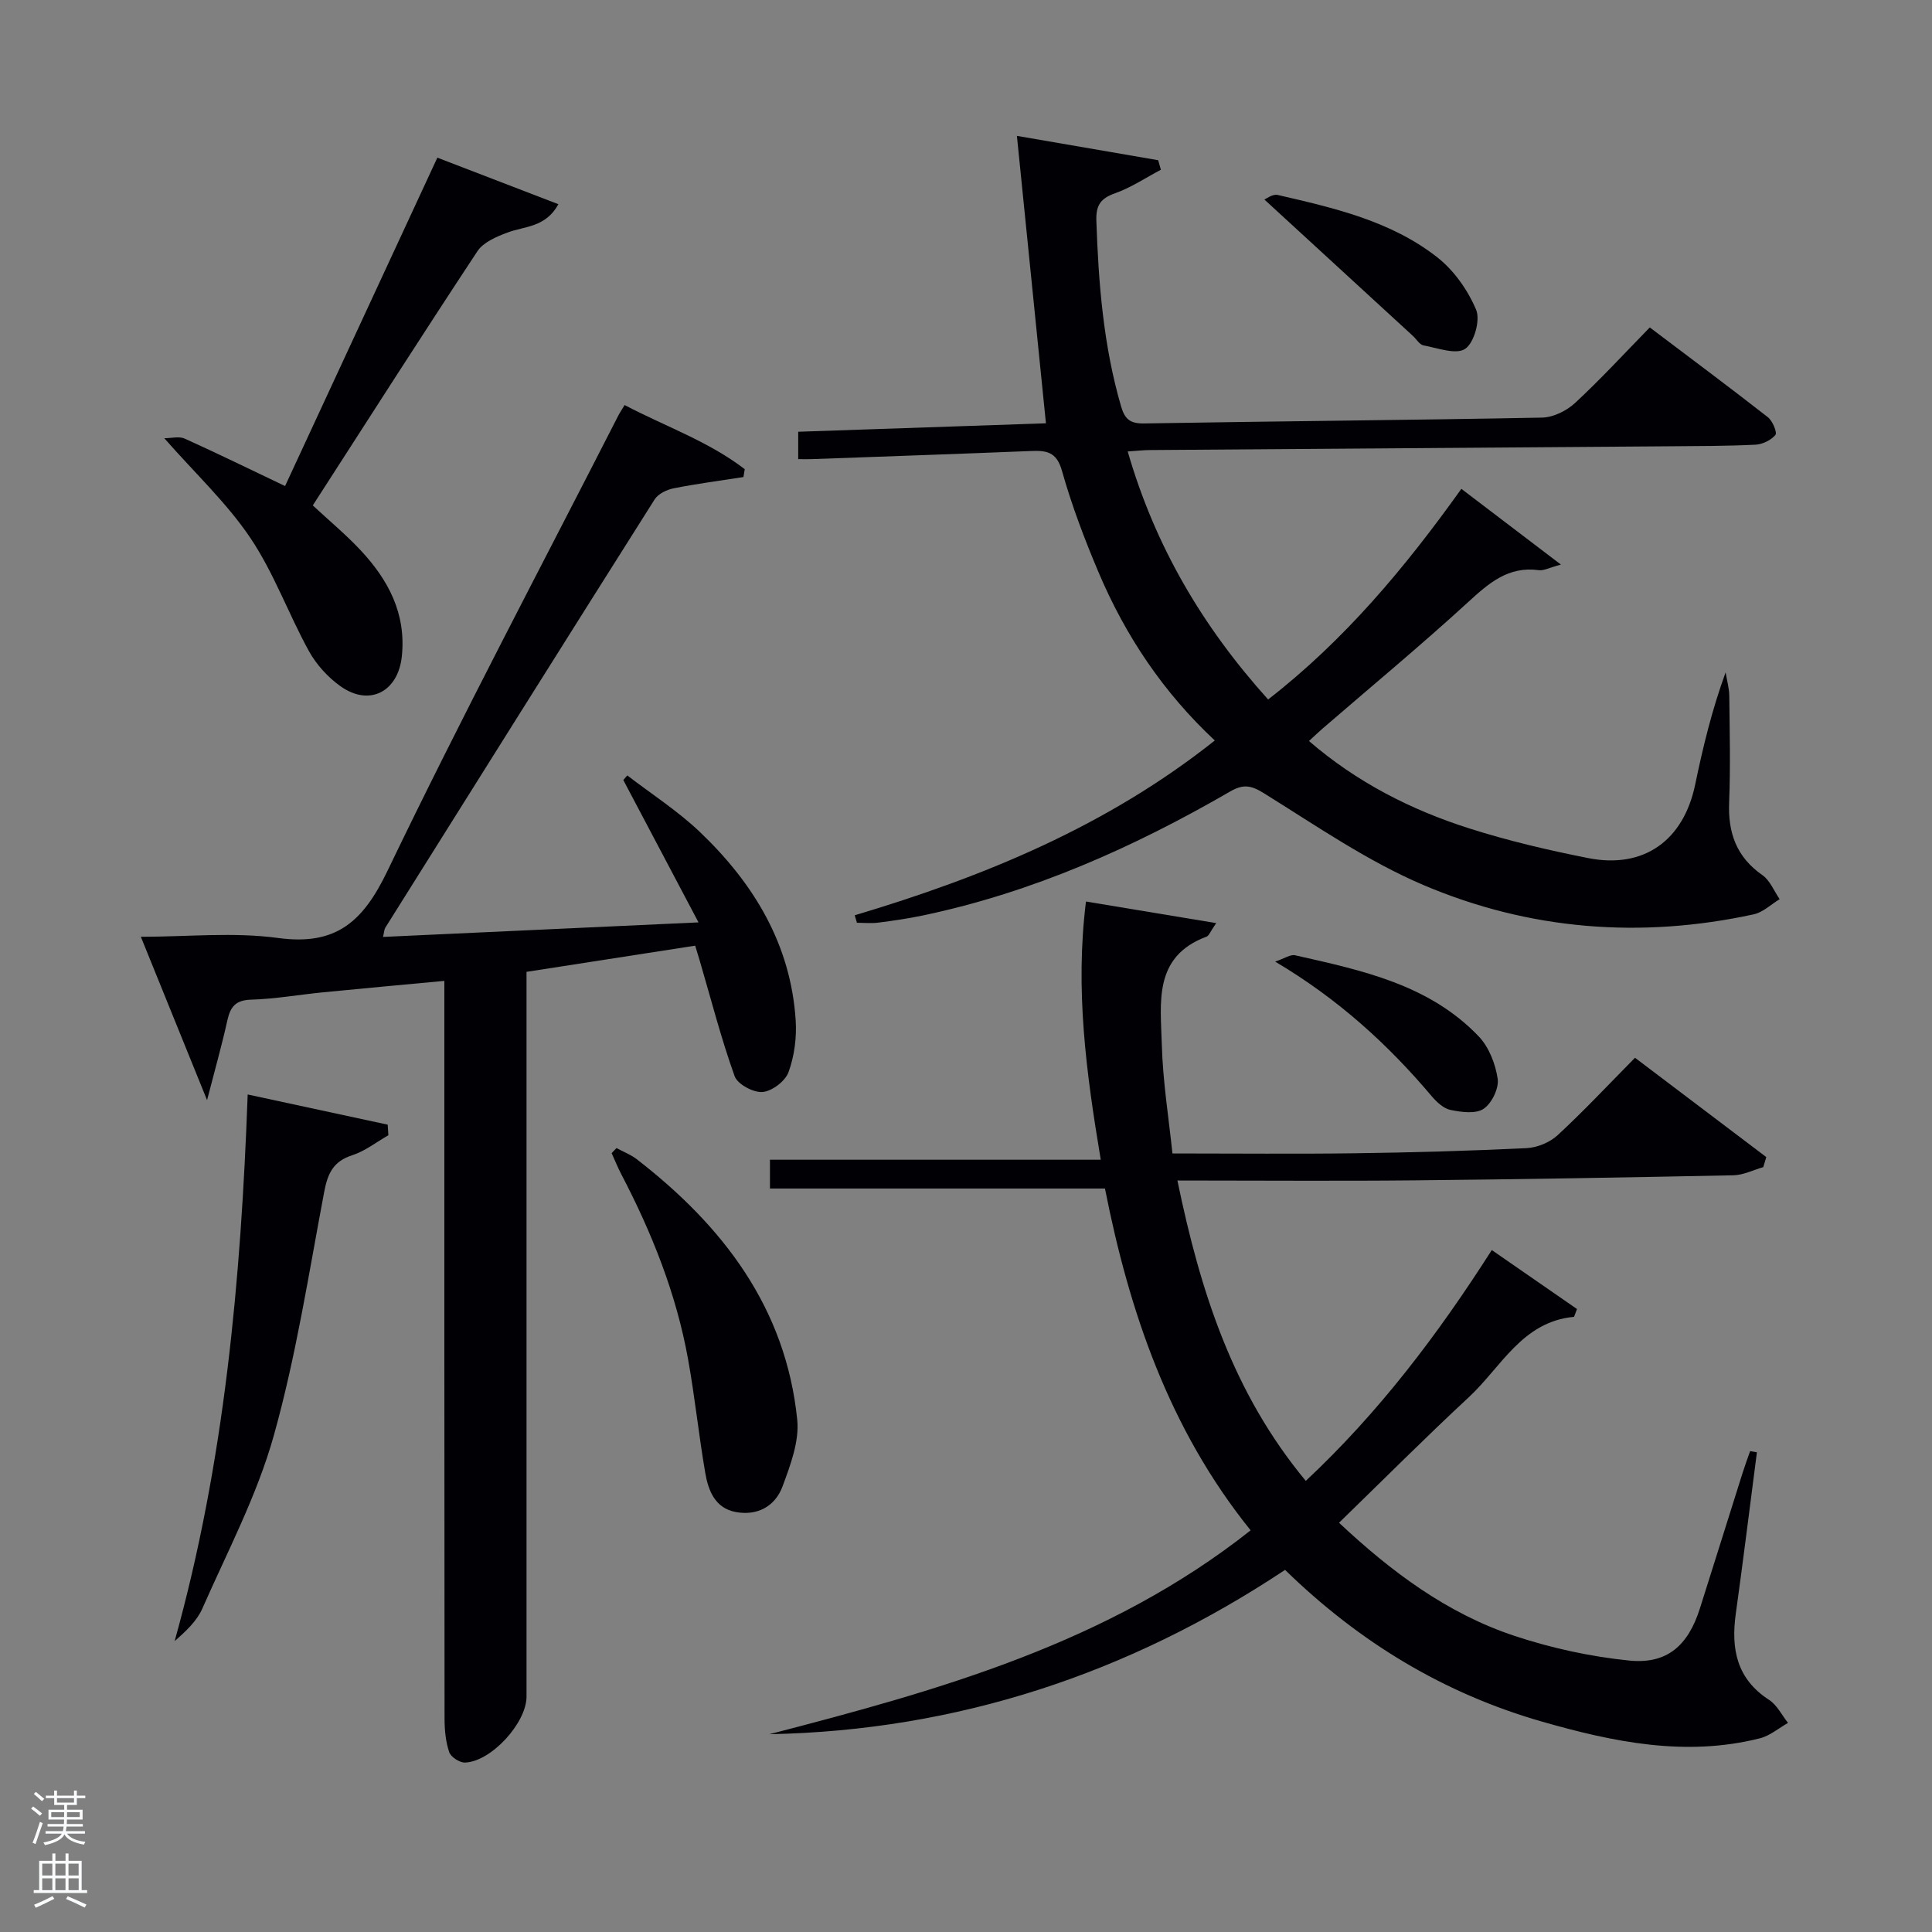 <svg enable-background="new 0 0 400 400" viewBox="0 0 400 400" xmlns="http://www.w3.org/2000/svg"><rect x="0" y="0" width="400" height="400" fill="#808080" stroke="none"/><path d="m6.44 374.46.42-.45c.65.47 1.27.95 1.85 1.44l-.45.49c-.65-.56-1.25-1.06-1.82-1.48m.93 7.33-.63-.26c.55-1.36 1.05-2.8 1.52-4.33.19.1.38.19.59.27-.46 1.29-.95 2.73-1.48 4.32m-.38-10.38.44-.42c.43.34 1.01.82 1.74 1.44l-.49.49c-.53-.51-1.09-1.01-1.69-1.51m2.5.35h1.72v-1.04h.59v1.04h3.52v-1.04h.59v1.04h1.75v.53h-1.75v1.42h-2.03v.97h3.22v2.03h-3.24c0 .35-.01.66-.03.93h3.32v.53h-3.37c-.03.27-.08.58-.15.94h3.96v.53h-3.71c.67.92 1.93 1.48 3.79 1.68-.13.24-.23.44-.29.59-2.13-.38-3.48-1.08-4.04-2.12-.43.97-1.77 1.72-4.03 2.23-.09-.19-.2-.37-.33-.55 2.1-.42 3.37-1.03 3.81-1.83h-3.36v-.53h3.58c.08-.29.13-.61.16-.94h-3.33v-.53h3.39c.02-.27.04-.58.04-.93h-3.23v-2.03h3.25v-.97h-2.07v-1.42h-1.73zm1.12 3.44v1h2.65c.01-.3.02-.44.02-.4v-.25-.35zm1.19-2h3.52v-.91h-3.52zm4.71 2h-2.63v.59c0 .15-.01.28-.01.4h2.64z" fill="#fafbfc"/><path d="m13.56 383.74h.63v1.52h2.72v6.07h1.13v.6h-11.06v-.6h1.13v-6.07h2.73v-1.52h.63v1.52h2.1v-1.52zm-2.69 8.83.38.56c-1.24.63-2.53 1.25-3.85 1.85-.1-.21-.21-.42-.34-.63 1.36-.55 2.63-1.15 3.81-1.78m-2.13-4.27h2.1v-2.45h-2.1zm0 3.04h2.1v-2.46h-2.1zm2.72-3.04h2.1v-2.45h-2.1zm0 3.04h2.1v-2.46h-2.1zm6.07 3.6c-1.41-.71-2.7-1.3-3.86-1.78l.35-.56c1.45.62 2.75 1.19 3.88 1.72zm-1.25-9.09h-2.1v2.45h2.1zm-2.09 5.49h2.1v-2.46h-2.1z" fill="#fafbfc"/><g fill="#010105"><path d="m363.75 300.68c-1.45 11.13-2.82 22.28-4.37 33.4-1.02 7.3.16 13.52 6.9 17.87 1.64 1.06 2.63 3.15 3.91 4.76-1.94 1.09-3.75 2.67-5.83 3.19-15.39 3.88-30.35.77-45.11-3.46-20.22-5.8-37.74-16.35-53.19-31.41-32.33 21.47-67.82 33.26-106.77 34.02 35.22-9.12 70.11-18.85 99.64-42.21-16.93-21.02-25.15-45.4-30.16-70.77-23.16 0-46.06 0-69.36 0 0-1.05 0-2.9 0-5.96h68.49c-3.05-18.25-5.32-35.31-3.06-53.46 8.95 1.48 17.55 2.91 26.96 4.47-1.25 1.8-1.5 2.62-1.99 2.8-11.1 4.12-9.5 13.72-9.27 22.33.21 7.7 1.46 15.37 2.2 22.56 13.32 0 25.61.13 37.89-.04 11.81-.16 23.62-.49 35.42-1.06 2.21-.11 4.82-1.18 6.44-2.68 5.37-4.96 10.38-10.32 16.02-16.03 9.21 6.96 18.19 13.76 27.18 20.56-.21.69-.42 1.39-.62 2.08-2.06.59-4.12 1.65-6.19 1.69-21.97.45-43.94.83-65.92 1.05-16.12.16-32.24.03-49.19.03 4.8 23.26 11.58 44.11 26.58 62.19 15.14-14.18 27.31-30.25 38.51-47.79 6.17 4.27 12.03 8.33 17.64 12.21-.53 1.34-.57 1.61-.64 1.62-10.72 1-15.06 10.43-21.76 16.64-9.01 8.36-17.68 17.07-26.87 25.99 10.71 10.04 22.34 18.8 36.42 23.45 7.63 2.52 15.67 4.27 23.66 5.08 7.84.79 12.2-3.11 14.63-10.77 2.96-9.34 5.88-18.69 8.83-28.03.48-1.53 1.04-3.04 1.57-4.55.47.08.94.15 1.41.23z"/><path d="m176.96 189.5c26.71-7.98 52.19-18.42 74.55-36.19-10.65-9.94-18.48-21.64-24.05-34.78-2.91-6.87-5.58-13.91-7.6-21.08-1.12-3.99-3.29-4.2-6.49-4.07-15.12.61-30.24 1.13-45.36 1.68-.81.03-1.62 0-2.75 0 0-1.87 0-3.43 0-5.67 17.29-.59 34.53-1.18 51.29-1.75-1.97-19.52-3.92-38.87-6.01-59.51 10.91 1.88 20.08 3.46 29.25 5.04.19.66.37 1.31.56 1.97-3.14 1.66-6.15 3.69-9.46 4.86-3.02 1.07-4.01 2.49-3.9 5.71.44 12.98 1.46 25.85 5.11 38.4.77 2.64 1.83 3.61 4.77 3.56 27.47-.47 54.95-.68 82.41-1.21 2.32-.05 5.07-1.41 6.82-3.03 5.25-4.86 10.1-10.14 15.47-15.64 8.36 6.31 16.47 12.36 24.44 18.58.98.76 1.98 3.19 1.57 3.68-.91 1.09-2.68 1.95-4.15 2.02-5.99.29-11.99.28-17.98.33-35.81.27-71.62.51-107.42.78-1.29.01-2.59.16-4.55.29 5.65 19.55 15.44 36.21 29.07 51.35 15.79-12.26 28.31-27.23 40.01-43.61 6.68 5.08 13.18 10.02 20.61 15.68-2.45.66-3.56 1.3-4.56 1.16-6.34-.87-10.36 2.68-14.67 6.63-9.82 8.99-20.08 17.49-30.16 26.2-.86.75-1.68 1.54-2.77 2.54 9.91 8.55 21.12 14.25 33.21 18.1 8.04 2.56 16.32 4.5 24.61 6.14 11.54 2.28 19.74-3.67 22.14-15.23 1.61-7.76 3.47-15.46 6.3-23.22.26 1.63.74 3.26.76 4.89.08 7.33.26 14.67-.03 21.99-.26 6.33 1.5 11.34 6.88 15.09 1.58 1.1 2.41 3.29 3.58 4.98-1.78 1.08-3.44 2.72-5.36 3.14-23.39 5.08-46.45 3.26-68.34-6.04-11.65-4.95-22.3-12.34-33.13-19.06-2.69-1.67-4.29-1.86-6.96-.32-19.94 11.55-40.82 20.86-63.51 25.64-3.08.65-6.2 1.1-9.32 1.5-1.45.19-2.94.03-4.42.03-.16-.49-.31-1.02-.46-1.55z"/><path d="m79.3 193.98c21.49-.99 42.66-1.97 65.32-3.01-5.5-10.41-10.53-19.94-15.57-29.47.27-.32.54-.64.82-.96 5.03 3.87 10.44 7.34 15.01 11.69 11.14 10.62 18.85 23.25 19.86 39.05.23 3.55-.28 7.39-1.49 10.71-.68 1.86-3.42 3.94-5.38 4.1-1.89.15-5.17-1.61-5.77-3.27-2.79-7.78-4.85-15.81-7.18-23.76-.27-.94-.57-1.87-.99-3.27-11.55 1.79-23 3.57-34.92 5.42v6.08 143.98c0 5.44-7.33 13.48-12.75 13.65-1.1.03-2.9-1.14-3.25-2.14-.73-2.14-.96-4.53-.97-6.82-.05-48.83-.04-97.65-.04-146.48 0-1.96 0-3.93 0-6.4-8.71.82-16.92 1.56-25.13 2.37-4.96.49-9.9 1.37-14.87 1.52-3.19.09-4.29 1.43-4.92 4.26-1.17 5.27-2.65 10.48-4.21 16.54-4.74-11.68-9.09-22.42-13.71-33.82 9.69 0 19.21-1 28.42.25 12.05 1.64 17.6-3.41 22.64-13.89 15.27-31.76 31.78-62.91 47.81-94.3.3-.58.68-1.12 1.29-2.15 8.37 4.41 17.36 7.5 24.87 13.28-.09.54-.18 1.08-.27 1.63-4.82.75-9.66 1.38-14.44 2.33-1.43.28-3.21 1.14-3.94 2.29-18.67 29.52-37.22 59.11-55.78 88.7-.21.35-.21.87-.46 1.89z"/><path d="m90.55 32.64c8.46 3.25 16.57 6.37 25.06 9.64-2.65 4.84-7.01 4.53-10.58 5.88-2.26.85-4.97 2-6.19 3.86-11.45 17.34-22.63 34.86-34.08 52.62 3.36 3.13 6.8 5.98 9.83 9.21 5.76 6.14 9.52 13.11 8.61 22-.75 7.32-6.66 10.51-12.69 6.24-2.62-1.86-5.02-4.5-6.56-7.3-4.24-7.7-7.24-16.17-12.11-23.41-4.84-7.2-11.35-13.28-17.83-20.65 1.49 0 3.06-.44 4.21.07 6.8 3.07 13.51 6.36 20.8 9.83 10.34-22.29 20.8-44.84 31.53-67.99z"/><path d="m80.41 235.04c-2.49 1.42-4.84 3.29-7.51 4.15-3.9 1.26-5.05 3.76-5.77 7.53-3.2 16.92-5.82 34.03-10.46 50.56-3.46 12.34-9.58 23.94-14.78 35.76-1.14 2.59-3.4 4.69-5.73 6.73 10.31-36.96 13.72-74.67 15.12-113.17 9.91 2.14 19.45 4.19 28.99 6.25.05.74.1 1.46.14 2.19z"/><path d="m127.64 237.7c1.4.76 2.94 1.34 4.19 2.3 17.84 13.81 30.88 30.76 33.23 53.95.45 4.47-1.42 9.4-3.05 13.81-1.52 4.09-5.18 6.12-9.67 5.29-4.28-.79-5.69-4.41-6.32-8.08-1.35-7.84-2.16-15.78-3.57-23.6-2.44-13.51-7.48-26.13-13.82-38.26-.74-1.42-1.34-2.91-2-4.37.33-.35.67-.7 1.01-1.04z"/><path d="m261.78 41.31c.34-.13 1.7-1.19 2.75-.95 11.64 2.69 23.43 5.37 33.05 12.92 3.46 2.71 6.33 6.8 8.04 10.86.9 2.15-.42 6.85-2.28 8.09-1.89 1.26-5.69-.18-8.61-.72-.83-.15-1.47-1.29-2.2-1.96-10.1-9.28-20.21-18.56-30.75-28.24z"/><path d="m264.01 199.09c1.96-.66 3.16-1.53 4.13-1.31 13.77 3.11 27.73 6.03 38.01 16.79 2.12 2.22 3.48 5.71 3.93 8.8.28 1.97-1.23 5.07-2.92 6.2-1.64 1.1-4.61.69-6.85.23-1.46-.3-2.9-1.67-3.94-2.9-9.06-10.71-19.3-20.06-32.36-27.81z"/></g></svg>